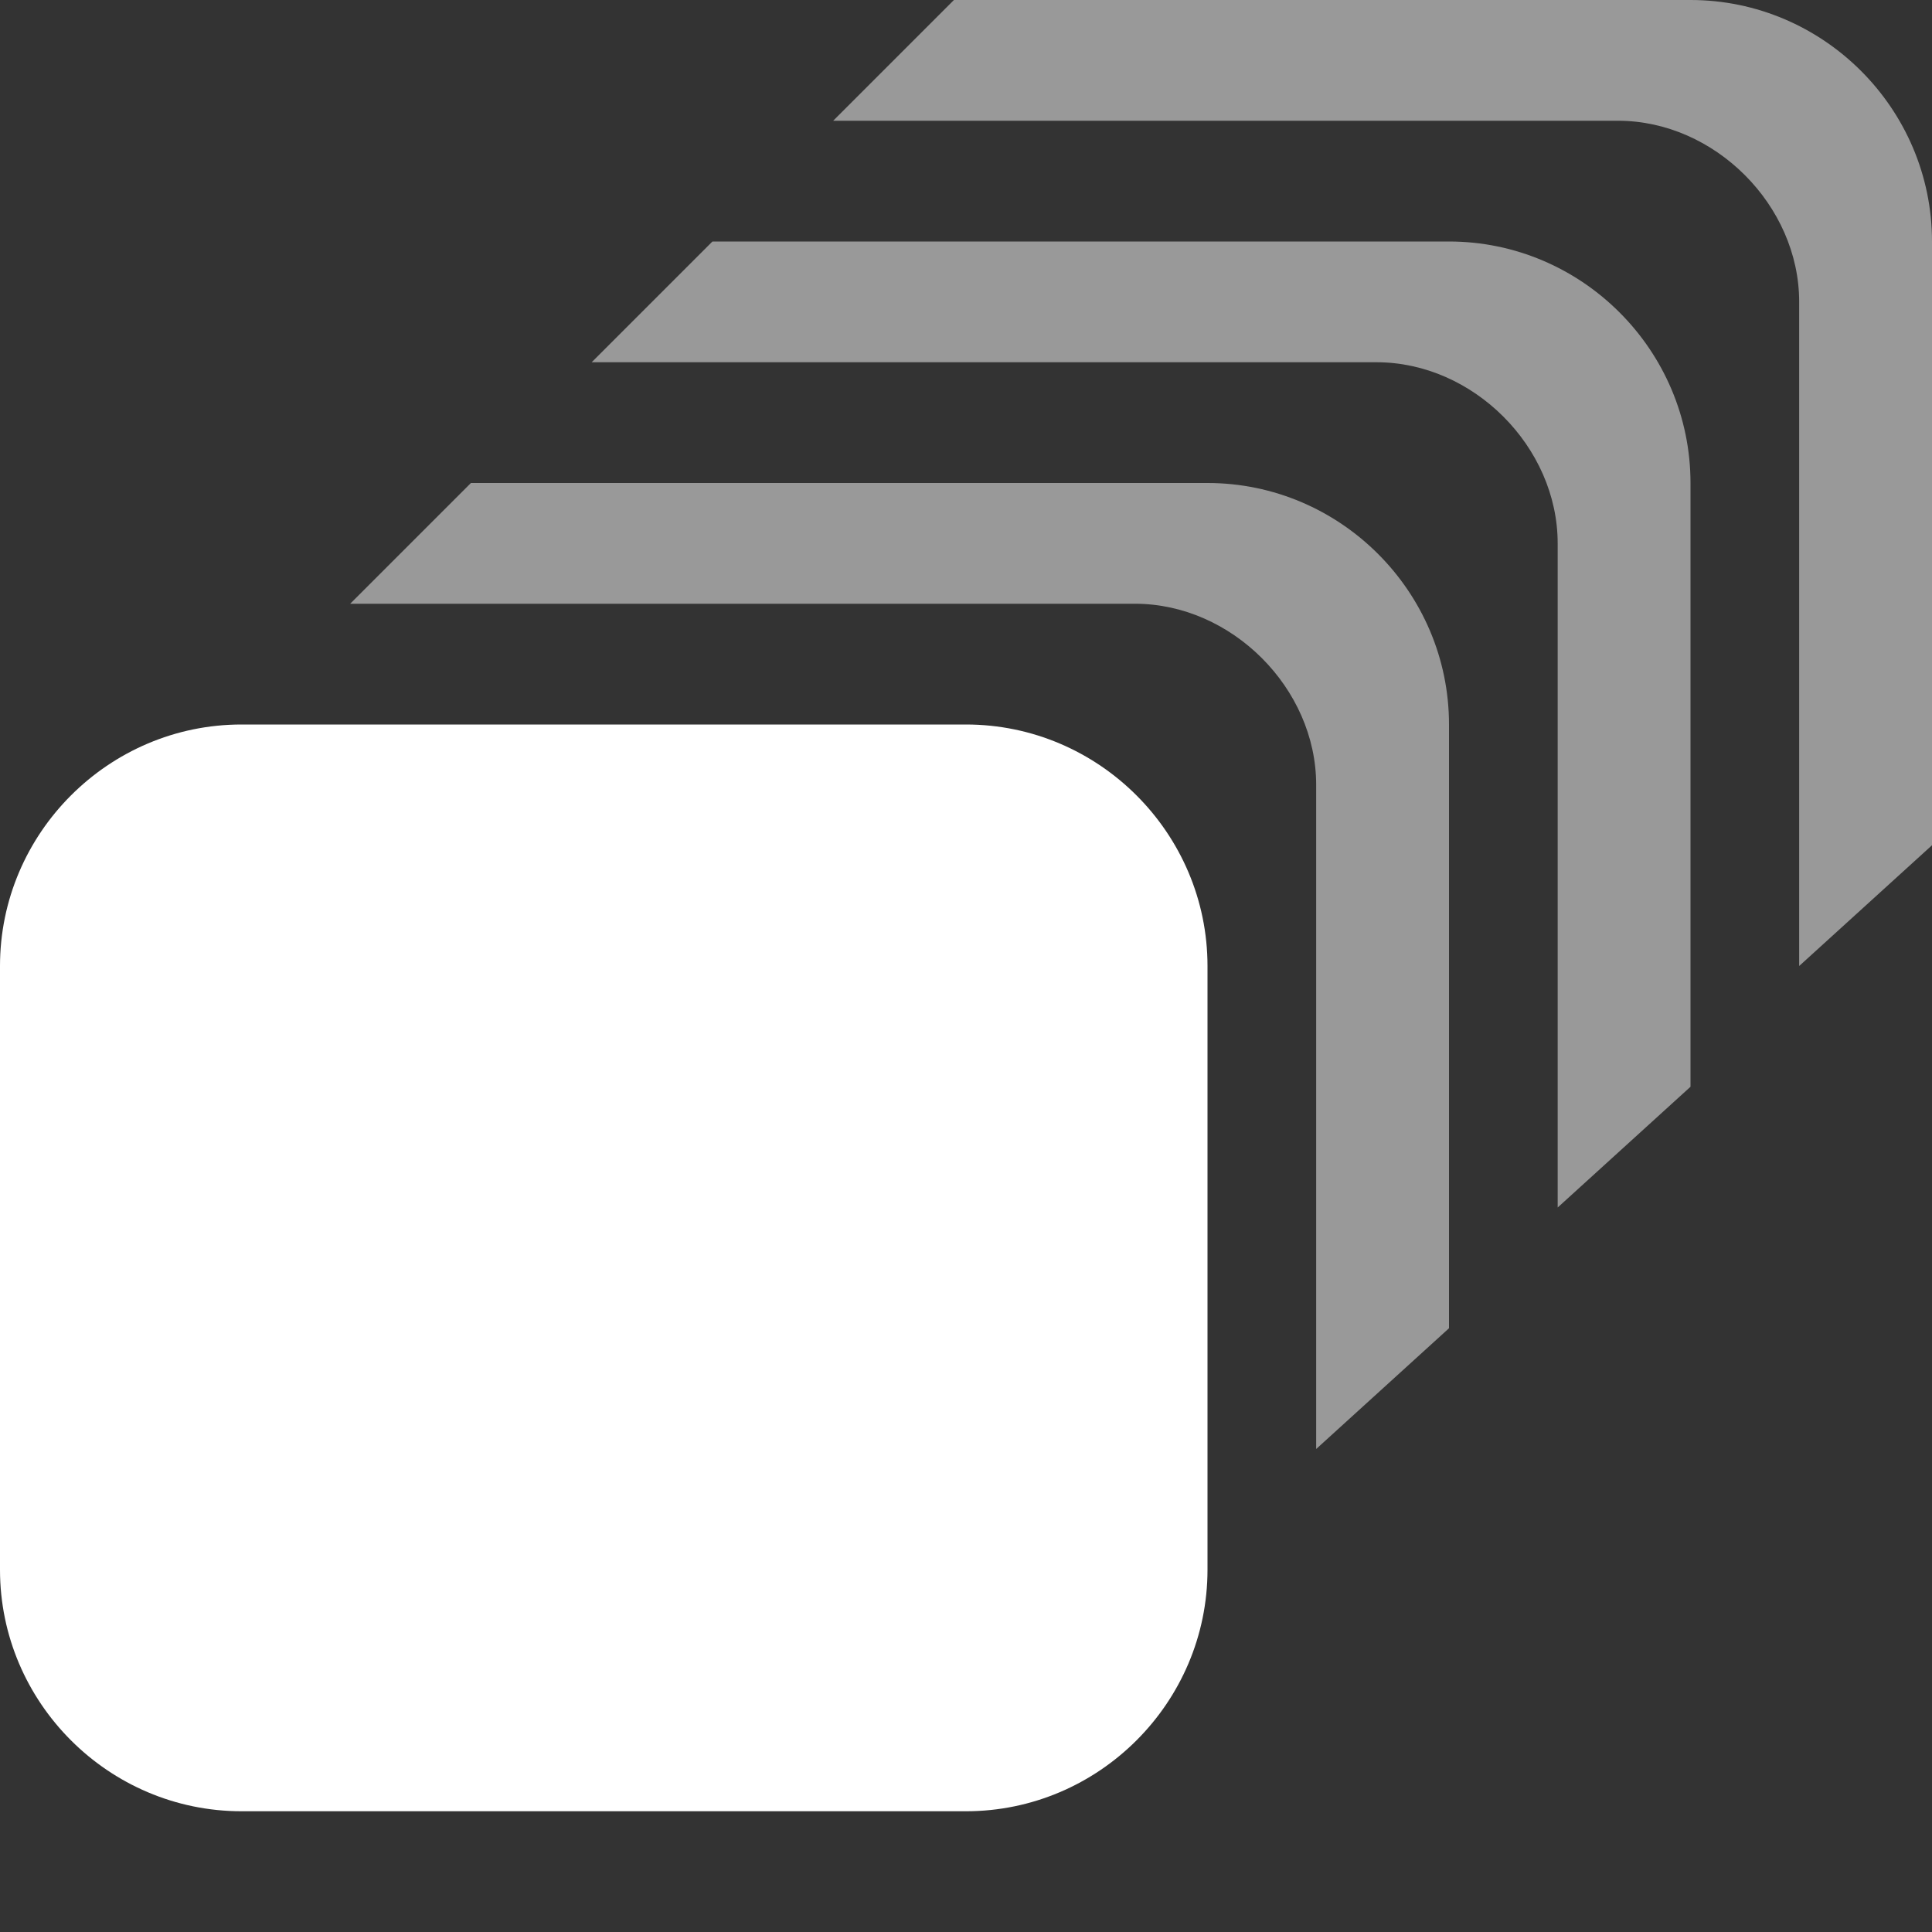 <svg width="16" height="16" viewBox="0 0 16 16" fill="none" xmlns="http://www.w3.org/2000/svg">
<rect x="0" y="0" width="16" height="16" fill="#333333" stroke="none"/>
<path fill-rule="evenodd" clip-rule="evenodd" d="M0 8V13C0 14.1 0.9 15 2 15H8C9.1 15 10 14.1 10 13V8C10 6.9 9.1 6 8 6H2C0.9 6 0 6.9 0 8Z" fill="white"/>
<path opacity="0.5" fill-rule="evenodd" clip-rule="evenodd" d="M12 11V6C12 4.9 11.1 4 10 4H4C4 4 4 4 3.9 4L2.9 5H9.4C10.2 5 10.9 5.7 10.9 6.5V12L12 11Z" fill="white"/>
<path opacity="0.5" fill-rule="evenodd" clip-rule="evenodd" d="M14 9V4C14 2.9 13.1 2 12 2H6C6 2 6 2 5.9 2L4.9 3H11.4C12.2 3 12.9 3.7 12.9 4.5V10L14 9Z" fill="white"/>
<path opacity="0.5" fill-rule="evenodd" clip-rule="evenodd" d="M16 7V2C16 0.9 15.1 0 14 0H8C8 0 8 0 7.9 0L6.9 1H13.4C14.2 1 14.9 1.7 14.9 2.5V8L16 7Z" fill="white"/>
</svg>
